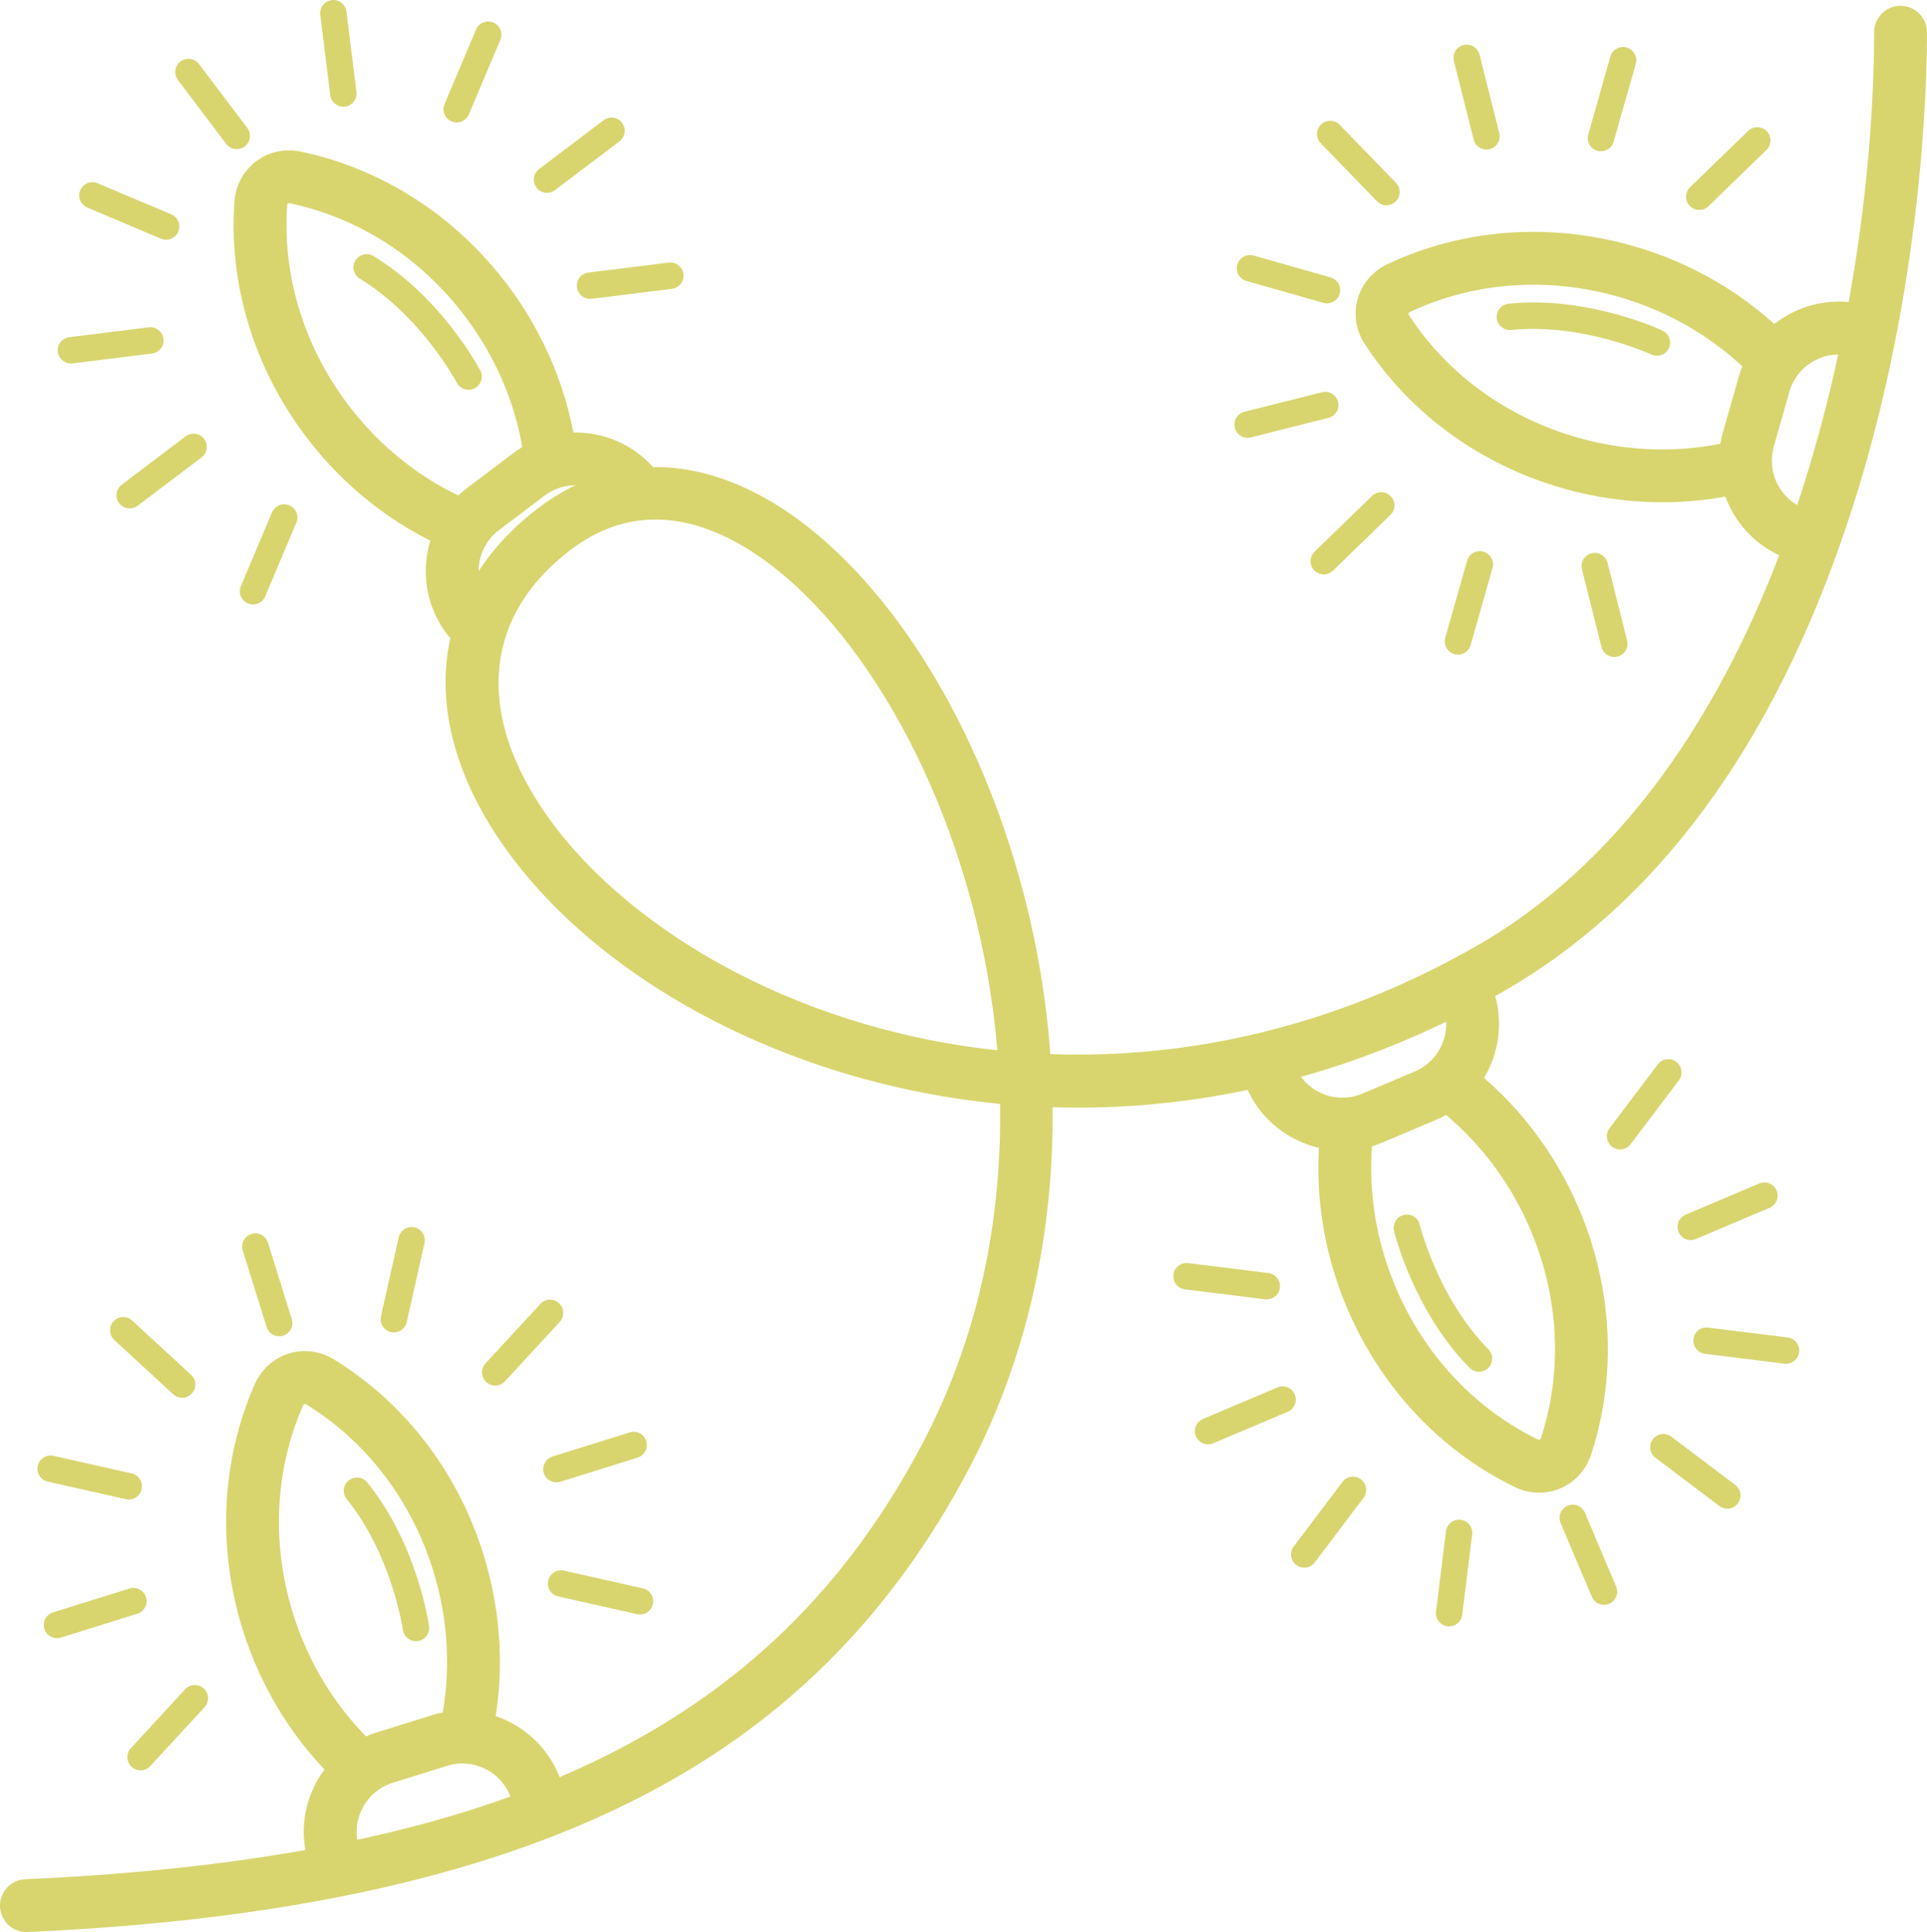 <svg xmlns="http://www.w3.org/2000/svg" width="1077.37" height="1080" viewBox="0 0 1077.37 1080"><g id="a"/><g id="b"><g id="c"><g id="d"><g><g><path d="M261.65 360.28c-4.47.0-8.89-2.02-11.8-5.86-9.39-12.42-13.38-27.76-11.24-43.18 2.14-15.42 10.16-29.09 22.58-38.48l25.4-19.2c12.42-9.39 27.76-13.39 43.18-11.24 15.42 2.14 29.09 10.16 38.48 22.58 4.92 6.51 3.63 15.78-2.88 20.7-6.51 4.92-15.77 3.63-20.7-2.88-4.63-6.12-11.37-10.08-18.97-11.14-7.6-1.05-15.17.91-21.29 5.54l-25.4 19.2c-6.13 4.63-10.08 11.37-11.14 18.97-1.06 7.6.91 15.17 5.54 21.29 4.92 6.51 3.63 15.78-2.88 20.7-2.67 2.02-5.8 2.99-8.9 2.99z" fill="#d8d56f"/><path d="M257.05 308.38c-1.93.0-3.9-.38-5.79-1.19-31.37-13.39-59.11-35.23-80.22-63.14-29.03-38.4-43.23-85.06-39.97-131.37.63-8.98 5.02-17.17 12.05-22.49 7.03-5.32 16.11-7.31 24.92-5.47 45.45 9.49 86.47 35.86 115.5 74.26 21.11 27.92 34.55 60.56 38.89 94.39 1.04 8.09-4.68 15.5-12.78 16.53-8.08 1.01-15.5-4.69-16.53-12.78-3.68-28.74-15.14-56.51-33.15-80.33-24.72-32.7-59.52-55.13-97.96-63.15-.33-.07-.78-.11-1.06.11s-.37.66-.39.99c-2.76 39.18 9.34 78.77 34.06 111.47 18.01 23.81 41.61 42.41 68.25 53.79 7.51 3.2 10.99 11.88 7.79 19.39-2.4 5.61-7.86 8.98-13.6 8.98z" fill="#d8d56f"/><path d="M261.97 217.89c-2.65.0-5.22-1.44-6.54-3.95-.19-.36-20.03-37.38-54.27-58.15-3.49-2.11-4.6-6.66-2.48-10.15 2.12-3.48 6.66-4.6 10.15-2.48 37.84 22.95 58.81 62.24 59.69 63.9 1.9 3.61.51 8.08-3.1 9.98-1.1.58-2.27.85-3.43.85z" fill="#d8d56f"/></g><g><path d="M191.94 59.65c-3.67.0-6.86-2.74-7.32-6.48l-5.58-44.87c-.5-4.05 2.37-7.74 6.42-8.24 4.05-.49 7.74 2.37 8.24 6.42l5.58 44.87c.5 4.05-2.37 7.74-6.42 8.24-.31.04-.62.06-.92.06z" fill="#d8d56f"/><g><path d="M141.47 337.9c-.96.0-1.93-.19-2.87-.59-3.76-1.59-5.52-5.92-3.93-9.68l17.42-41.23c1.59-3.76 5.93-5.52 9.68-3.93 3.76 1.59 5.52 5.92 3.93 9.68l-17.42 41.23c-1.19 2.82-3.93 4.51-6.81 4.51z" fill="#d8d56f"/><path d="M255.34 68.46c-.96.0-1.93-.19-2.87-.59-3.76-1.59-5.52-5.92-3.93-9.68l17.6-41.66c1.59-3.76 5.92-5.52 9.68-3.93 3.76 1.59 5.52 5.92 3.93 9.68l-17.6 41.66c-1.19 2.82-3.93 4.51-6.81 4.51z" fill="#d8d56f"/></g><g><path d="M72.52 284.19c-2.24.0-4.45-1.01-5.9-2.93-2.46-3.25-1.82-7.89 1.44-10.35l35.7-26.99c3.25-2.46 7.89-1.82 10.35 1.44 2.46 3.25 1.82 7.89-1.44 10.35l-35.7 26.99c-1.33 1.01-2.9 1.49-4.45 1.49z" fill="#d8d56f"/><path d="M305.84 107.78c-2.24.0-4.45-1.01-5.9-2.93-2.46-3.25-1.82-7.89 1.44-10.35l36.07-27.27c3.25-2.46 7.89-1.82 10.35 1.44 2.46 3.25 1.82 7.89-1.44 10.35l-36.07 27.27c-1.33 1.01-2.9 1.49-4.45 1.49z" fill="#d8d56f"/></g><g><path d="M39.63 203.2c-3.67.0-6.86-2.74-7.32-6.48-.5-4.05 2.37-7.74 6.42-8.24l44.41-5.52c4.05-.49 7.74 2.37 8.24 6.42.5 4.05-2.37 7.74-6.42 8.24l-44.41 5.52c-.31.04-.62.06-.92.06z" fill="#d8d56f"/><path d="M329.9 167.09c-3.67.0-6.86-2.74-7.32-6.48-.5-4.05 2.37-7.74 6.42-8.24l44.88-5.58c4.05-.48 7.74 2.37 8.24 6.42.5 4.05-2.37 7.74-6.42 8.24l-44.88 5.58c-.31.04-.62.06-.92.06z" fill="#d8d56f"/></g><path d="M92.89 134.04c-.96.0-1.93-.19-2.87-.59l-41.23-17.42c-3.76-1.59-5.52-5.92-3.93-9.68 1.59-3.76 5.92-5.52 9.68-3.93l41.23 17.42c3.76 1.59 5.52 5.92 3.93 9.68-1.19 2.82-3.93 4.51-6.81 4.51z" fill="#d8d56f"/><path d="M132.37 83.35c-2.24.0-4.45-1.01-5.9-2.93l-26.99-35.7c-2.46-3.25-1.82-7.89 1.44-10.35 3.25-2.46 7.89-1.82 10.35 1.44l26.99 35.7c2.46 3.25 1.82 7.89-1.44 10.35-1.33 1.01-2.9 1.49-4.45 1.49z" fill="#d8d56f"/></g></g><g><g><path d="M1007.48 314.2c-1.34.0-2.7-.18-4.05-.57-30.92-8.79-48.93-41.09-40.14-72.01l8.7-30.62c4.26-14.98 14.09-27.4 27.69-34.99 13.6-7.58 29.34-9.41 44.32-5.16 7.85 2.23 12.4 10.4 10.17 18.25-2.23 7.85-10.4 12.4-18.25 10.17-7.39-2.09-15.15-1.2-21.85 2.54-6.71 3.74-11.56 9.87-13.65 17.25l-8.7 30.62c-4.33 15.25 4.55 31.17 19.79 35.51 7.85 2.23 12.4 10.4 10.17 18.25-1.85 6.5-7.77 10.74-14.21 10.74z" fill="#d8d56f"/><path d="M929.3 280.77c-18.5.0-37.12-2.58-55.27-7.74-46.31-13.16-85.75-41.84-111.04-80.77-4.9-7.55-6.34-16.74-3.93-25.21 2.41-8.47 8.46-15.53 16.6-19.37 41.99-19.81 90.61-23.47 136.92-10.31 33.66 9.56 64.06 27.51 87.91 51.91 5.7 5.84 5.6 15.19-.24 20.9-5.83 5.7-15.19 5.6-20.89-.24-20.25-20.72-46.14-35.98-74.85-44.14-39.43-11.2-80.71-8.14-116.24 8.62-.3.14-.68.38-.78.73-.1.34.1.75.28 1.03 21.4 32.93 54.91 57.24 94.34 68.45 28.71 8.16 58.76 8.79 86.88 1.81 7.93-1.97 15.93 2.86 17.9 10.78 1.96 7.92-2.86 15.93-10.78 17.9-15.26 3.79-30.99 5.67-46.8 5.67z" fill="#d8d56f"/><path d="M926.39 198.87c-1.05.0-2.12-.23-3.14-.7-.38-.18-38.51-17.78-78.35-13.71-4.04.39-7.68-2.54-8.1-6.6-.41-4.06 2.54-7.68 6.6-8.1 44.03-4.48 84.44 14.25 86.14 15.05 3.69 1.74 5.28 6.14 3.54 9.83-1.26 2.68-3.92 4.24-6.69 4.24z" fill="#d8d56f"/></g><g><path d="M775.18 114.75c-1.93.0-3.85-.75-5.3-2.24l-31.49-32.45c-2.84-2.93-2.77-7.61.16-10.45 2.93-2.84 7.61-2.77 10.45.16l31.49 32.45c2.84 2.93 2.77 7.61-.16 10.45-1.44 1.39-3.29 2.09-5.14 2.09z" fill="#d8d56f"/><g><path d="M902.53 367.24c-3.31.0-6.31-2.23-7.16-5.58l-10.93-43.4c-1-3.96 1.4-7.97 5.36-8.97 3.97-.99 7.97 1.4 8.97 5.36l10.93 43.4c1 3.96-1.4 7.97-5.36 8.97-.61.15-1.21.23-1.81.23z" fill="#d8d56f"/><path d="M831.07 83.59c-3.31.0-6.31-2.23-7.16-5.58l-11.05-43.85c-1-3.96 1.4-7.97 5.36-8.97 3.97-1 7.97 1.4 8.97 5.36l11.05 43.85c1 3.96-1.4 7.97-5.36 8.97-.61.15-1.21.23-1.81.23z" fill="#d8d56f"/></g><g><path d="M815.13 365.92c-.67.0-1.35-.09-2.02-.28-3.92-1.12-6.2-5.2-5.09-9.13l12.23-43.05c1.12-3.92 5.21-6.19 9.13-5.09 3.92 1.12 6.2 5.2 5.09 9.13l-12.23 43.05c-.92 3.25-3.88 5.37-7.1 5.37z" fill="#d8d56f"/><path d="M895.08 84.55c-.67.0-1.35-.09-2.02-.28-3.92-1.12-6.2-5.2-5.09-9.13l12.36-43.5c1.12-3.92 5.2-6.2 9.13-5.09 3.92 1.12 6.2 5.2 5.09 9.13l-12.36 43.5c-.92 3.25-3.88 5.37-7.1 5.37z" fill="#d8d56f"/></g><g><path d="M740.1 321.08c-1.93.0-3.85-.75-5.3-2.24-2.84-2.93-2.77-7.61.16-10.45l32.12-31.17c2.93-2.84 7.61-2.77 10.45.16 2.84 2.93 2.77 7.61-.16 10.45l-32.12 31.17c-1.44 1.39-3.29 2.09-5.14 2.09z" fill="#d8d56f"/><path d="M950.02 117.38c-1.93.0-3.85-.75-5.3-2.24-2.84-2.93-2.77-7.61.16-10.45l32.45-31.49c2.93-2.84 7.61-2.77 10.45.16 2.84 2.93 2.77 7.61-.16 10.45l-32.45 31.49c-1.44 1.39-3.29 2.09-5.14 2.09z" fill="#d8d56f"/></g><path d="M697.53 244.74c-3.31.0-6.31-2.23-7.16-5.59-1-3.96 1.4-7.97 5.36-8.97l43.4-10.93c3.96-1 7.97 1.4 8.97 5.36s-1.4 7.97-5.36 8.97l-43.4 10.93c-.61.15-1.21.23-1.81.23z" fill="#d8d56f"/><path d="M741.9 169.57c-.67.0-1.35-.09-2.02-.28l-43.05-12.23c-3.92-1.12-6.2-5.2-5.09-9.13 1.12-3.92 5.2-6.2 9.13-5.09l43.05 12.23c3.92 1.12 6.2 5.2 5.09 9.13-.92 3.25-3.88 5.37-7.1 5.37z" fill="#d8d56f"/></g></g><g><g><path d="M750.57 643.14c-22.73.0-44.37-13.37-53.77-35.58-3.18-7.51.33-16.18 7.85-19.36 7.51-3.18 16.19.33 19.37 7.85 6.18 14.6 23.07 21.44 37.67 15.27l29.32-12.41c14.6-6.18 21.45-23.08 15.27-37.67-3.18-7.52.33-16.19 7.85-19.36 7.51-3.18 16.19.34 19.37 7.85 12.52 29.6-1.37 63.88-30.97 76.4l-29.32 12.41c-7.39 3.13-15.08 4.61-22.64 4.61z" fill="#d8d56f"/><path d="M860.58 834.41c-4.67.0-9.36-1.06-13.7-3.18-41.75-20.31-75.07-55.92-93.83-100.25-13.64-32.23-18.69-67.17-14.62-101.04.98-8.1 8.34-13.87 16.43-12.91 8.1.98 13.88 8.33 12.91 16.43-3.46 28.77.86 58.5 12.5 85.99 15.98 37.76 44.22 68.01 79.54 85.19.3.15.73.29 1.06.15.33-.14.52-.55.62-.86 12.26-37.32 10.21-78.66-5.77-116.42-11.63-27.49-29.97-51.3-53.02-68.84-6.49-4.94-7.75-14.21-2.81-20.71 4.94-6.49 14.21-7.75 20.71-2.81 27.15 20.66 48.7 48.62 62.34 80.84 18.76 44.33 21.11 93.04 6.63 137.15-2.81 8.55-9.07 15.42-17.18 18.86-3.76 1.59-7.77 2.38-11.8 2.38z" fill="#d8d56f"/><path d="M826.89 766.81c-1.91.0-3.81-.73-5.26-2.2-31.07-31.51-41.8-74.73-42.24-76.56-.96-3.97 1.48-7.96 5.44-8.92 3.97-.97 7.96 1.47 8.92 5.44.1.4 10.28 41.14 38.4 69.66 2.86 2.91 2.83 7.58-.07 10.45-1.44 1.42-3.31 2.13-5.19 2.13z" fill="#d8d56f"/></g><g><path d="M810.2 909.13c-.3.0-.61-.02-.92-.06-4.05-.5-6.92-4.19-6.42-8.24l5.56-44.88c.5-4.05 4.18-6.93 8.24-6.42 4.05.5 6.92 4.19 6.42 8.24l-5.56 44.88c-.46 3.74-3.65 6.48-7.32 6.48z" fill="#d8d56f"/><g><path d="M905.76 642.52c-1.55.0-3.11-.49-4.45-1.49-3.26-2.46-3.9-7.09-1.44-10.35l26.98-35.71c2.46-3.26 7.09-3.9 10.35-1.44 3.26 2.46 3.9 7.09 1.44 10.35l-26.98 35.71c-1.45 1.92-3.66 2.94-5.9 2.94z" fill="#d8d56f"/><path d="M729.18 876.3c-1.55.0-3.11-.49-4.45-1.49-3.26-2.46-3.9-7.09-1.44-10.35l27.26-36.09c2.46-3.26 7.09-3.9 10.35-1.44 3.26 2.46 3.9 7.09 1.44 10.35l-27.26 36.09c-1.45 1.92-3.66 2.94-5.9 2.94z" fill="#d8d56f"/></g><g><path d="M945.26 693.19c-2.88.0-5.61-1.69-6.81-4.51-1.59-3.76.17-8.09 3.92-9.68l41.22-17.44c3.75-1.59 8.09.17 9.68 3.92 1.59 3.76-.17 8.09-3.92 9.68l-41.22 17.44c-.94.4-1.91.59-2.88.59z" fill="#d8d56f"/><path d="M675.45 807.36c-2.88.0-5.61-1.69-6.81-4.51-1.59-3.76.17-8.09 3.92-9.68l41.65-17.62c3.75-1.59 8.09.17 9.68 3.92 1.59 3.76-.17 8.09-3.92 9.68l-41.65 17.62c-.94.4-1.91.59-2.88.59z" fill="#d8d56f"/></g><g><path d="M998.55 762.32c-.3.0-.61-.02-.92-.06l-44.42-5.51c-4.05-.5-6.92-4.19-6.42-8.24.5-4.05 4.18-6.93 8.24-6.42l44.42 5.51c4.05.5 6.92 4.19 6.42 8.24-.46 3.74-3.65 6.48-7.32 6.48z" fill="#d8d56f"/><path d="M708.26 726.34c-.3.0-.61-.02-.92-.06l-44.88-5.56c-4.05-.5-6.92-4.19-6.42-8.24.5-4.05 4.18-6.91 8.24-6.42l44.88 5.56c4.05.5 6.92 4.19 6.42 8.24-.46 3.74-3.65 6.48-7.32 6.48z" fill="#d8d56f"/></g><path d="M965.7 843.33c-1.55.0-3.11-.49-4.45-1.49l-35.71-26.97c-3.26-2.46-3.9-7.09-1.44-10.35 2.46-3.26 7.09-3.9 10.35-1.44l35.71 26.97c3.26 2.46 3.9 7.09 1.44 10.35-1.45 1.92-3.66 2.94-5.9 2.94z" fill="#d8d56f"/><path d="M896.77 897.07c-2.88.0-5.61-1.69-6.81-4.51l-17.44-41.22c-1.59-3.76.17-8.09 3.92-9.68 3.75-1.59 8.09.17 9.68 3.92l17.44 41.22c1.59 3.76-.17 8.09-3.92 9.68-.94.4-1.91.59-2.88.59z" fill="#d8d56f"/></g></g><g><g><path d="M186.6 1051.73c-6.29.0-12.13-4.05-14.1-10.38-4.64-14.86-3.21-30.65 4.02-44.44 7.23-13.79 19.4-23.94 34.27-28.58l30.39-9.48c30.69-9.56 63.44 7.61 73.01 38.29 2.43 7.79-1.91 16.08-9.71 18.51-7.79 2.42-16.08-1.92-18.5-9.7-4.72-15.13-20.87-23.6-36-18.88l-30.39 9.48c-15.13 4.72-23.6 20.87-18.88 36 2.43 7.79-1.91 16.08-9.7 18.51-1.46.46-2.95.67-4.41.67z" fill="#d8d56f"/><path d="M199.85 1001.33c-3.6.0-7.21-1.31-10.05-3.95-25-23.21-43.72-53.14-54.14-86.55-14.34-45.96-11.92-94.67 6.81-137.15 3.63-8.23 10.54-14.46 18.94-17.09 8.41-2.62 17.63-1.43 25.3 3.28 39.56 24.29 69.24 62.98 83.58 108.94 10.42 33.41 12.04 68.67 4.68 101.98-1.76 7.97-9.64 13-17.62 11.24-7.97-1.76-13-9.65-11.24-17.62 6.25-28.29 4.86-58.31-4.03-86.8-12.21-39.14-37.37-72.01-70.84-92.56-.28-.17-.7-.35-1.04-.26-.34.11-.57.49-.71.8-15.85 35.94-17.85 77.28-5.64 116.42 8.89 28.5 24.81 53.98 46.04 73.7 5.98 5.55 6.33 14.9.77 20.88-2.91 3.13-6.87 4.72-10.83 4.72z" fill="#d8d56f"/><path d="M232.56 917.39c-3.62.0-6.79-2.67-7.31-6.36-.06-.41-6.21-41.95-31.41-73.08-2.57-3.17-2.08-7.82 1.09-10.39 3.17-2.56 7.82-2.08 10.39 1.09 27.85 34.39 34.3 78.46 34.56 80.32.57 4.04-2.25 7.78-6.29 8.34-.35.05-.69.07-1.04.07z" fill="#d8d56f"/></g><g><path d="M220.2 744.8c-.54.0-1.08-.06-1.63-.18-3.98-.9-6.48-4.85-5.59-8.83l9.92-44.12c.89-3.98 4.84-6.48 8.83-5.59 3.98.9 6.48 4.85 5.59 8.83l-9.92 44.12c-.77 3.44-3.82 5.77-7.2 5.77z" fill="#d8d56f"/><g><path d="M78.6 989.59c-1.79.0-3.59-.65-5.01-1.96-3-2.77-3.19-7.44-.42-10.44l30.34-32.91c2.77-3 7.44-3.19 10.44-.42 3 2.77 3.19 7.44.42 10.44l-30.34 32.91c-1.46 1.58-3.44 2.38-5.43 2.38z" fill="#d8d56f"/><path d="M276.87 774.53c-1.79.0-3.59-.65-5.01-1.96-3-2.77-3.19-7.44-.42-10.44l30.65-33.25c2.76-3 7.44-3.19 10.44-.42 3 2.77 3.19 7.44.42 10.44l-30.65 33.25c-1.46 1.58-3.44 2.38-5.43 2.38z" fill="#d8d56f"/></g><g><path d="M31.85 915.73c-3.15.0-6.06-2.03-7.05-5.19-1.22-3.89.96-8.04 4.85-9.25l42.73-13.33c3.9-1.22 8.04.95 9.25 4.85 1.22 3.89-.96 8.04-4.85 9.25l-42.73 13.33c-.73.23-1.47.34-2.2.34z" fill="#d8d56f"/><path d="M311.09 828.61c-3.15.0-6.06-2.03-7.05-5.19-1.22-3.89.96-8.04 4.85-9.25l43.17-13.47c3.9-1.22 8.04.95 9.25 4.85 1.22 3.89-.96 8.04-4.85 9.25l-43.17 13.47c-.73.23-1.47.34-2.2.34z" fill="#d8d56f"/></g><g><path d="M71.98 838.21c-.54.0-1.08-.06-1.63-.18l-43.67-9.82c-3.98-.9-6.48-4.85-5.59-8.83.89-3.98 4.84-6.48 8.83-5.59l43.67 9.82c3.98.9 6.48 4.85 5.59 8.83-.77 3.44-3.82 5.77-7.2 5.77z" fill="#d8d56f"/><path d="M357.82 902.48c-.54.0-1.08-.06-1.63-.18l-44.12-9.92c-3.98-.9-6.48-4.85-5.59-8.83.89-3.98 4.85-6.48 8.83-5.59l44.12 9.92c3.98.9 6.48 4.85 5.59 8.83-.77 3.44-3.82 5.77-7.2 5.77z" fill="#d8d56f"/></g><path d="M101.81 781.31c-1.79.0-3.59-.65-5.01-1.96l-32.91-30.34c-3-2.77-3.19-7.44-.42-10.44 2.77-3 7.44-3.19 10.44-.42l32.91 30.34c3 2.77 3.19 7.44.42 10.44-1.46 1.58-3.44 2.38-5.43 2.38z" fill="#d8d56f"/><path d="M156.1 746.96c-3.15.0-6.06-2.03-7.05-5.19l-13.33-42.73c-1.22-3.89.96-8.04 4.85-9.25 3.9-1.22 8.04.95 9.25 4.85l13.33 42.73c1.22 3.89-.96 8.04-4.85 9.25-.73.23-1.47.34-2.2.34z" fill="#d8d56f"/></g></g><path d="M14.76 1080c-7.86.0-14.39-6.19-14.75-14.11-.36-8.15 5.95-15.06 14.1-15.42 267.83-12 417.77-84.68 501.36-243.02 32.12-60.83 44.73-126.69 43.65-190.38-19.24-1.86-38.37-4.95-57.33-9.28-96.59-22.04-180.28-74.48-223.86-140.28-21.27-32.11-31.08-65.41-28.39-96.31 2.94-33.69 20.73-63.86 51.44-87.24 46.37-35.3 103.57-29.59 156.94 15.63 55.58 47.1 100.43 130.69 119.97 223.6 4.64 22.05 7.75 44.12 9.35 66.01 75.14 2.75 157.26-14.1 238.22-60.4 175.51-100.35 222.34-368.28 222.34-510.77.0-8.16 6.61-14.78 14.78-14.78s14.78 6.61 14.78 14.78c0 33.57-3.28 152.78-45.48 277.37-41.64 122.96-106.15 210.11-191.75 259.05-55.73 31.87-114.77 52.22-175.46 60.49-25.4 3.46-50.85 4.8-76.17 4 .79 72.45-15.11 142.08-46.9 202.3-42.27 80.05-100.24 138.92-177.23 179.95-87.04 46.39-201.18 72.16-348.94 78.79-.22.01-.45.01-.67.01zM366.51 290.42c-15.46.0-31.57 4.83-47.62 17.05-47.11 35.85-53.06 88.23-16.31 143.71 43.14 65.13 138.96 123.53 255.04 135.9-9.47-113.08-60.35-215.42-118.79-264.95-19.25-16.32-44.73-31.71-72.31-31.71z" fill="#d8d56f"/></g></g></g></svg>